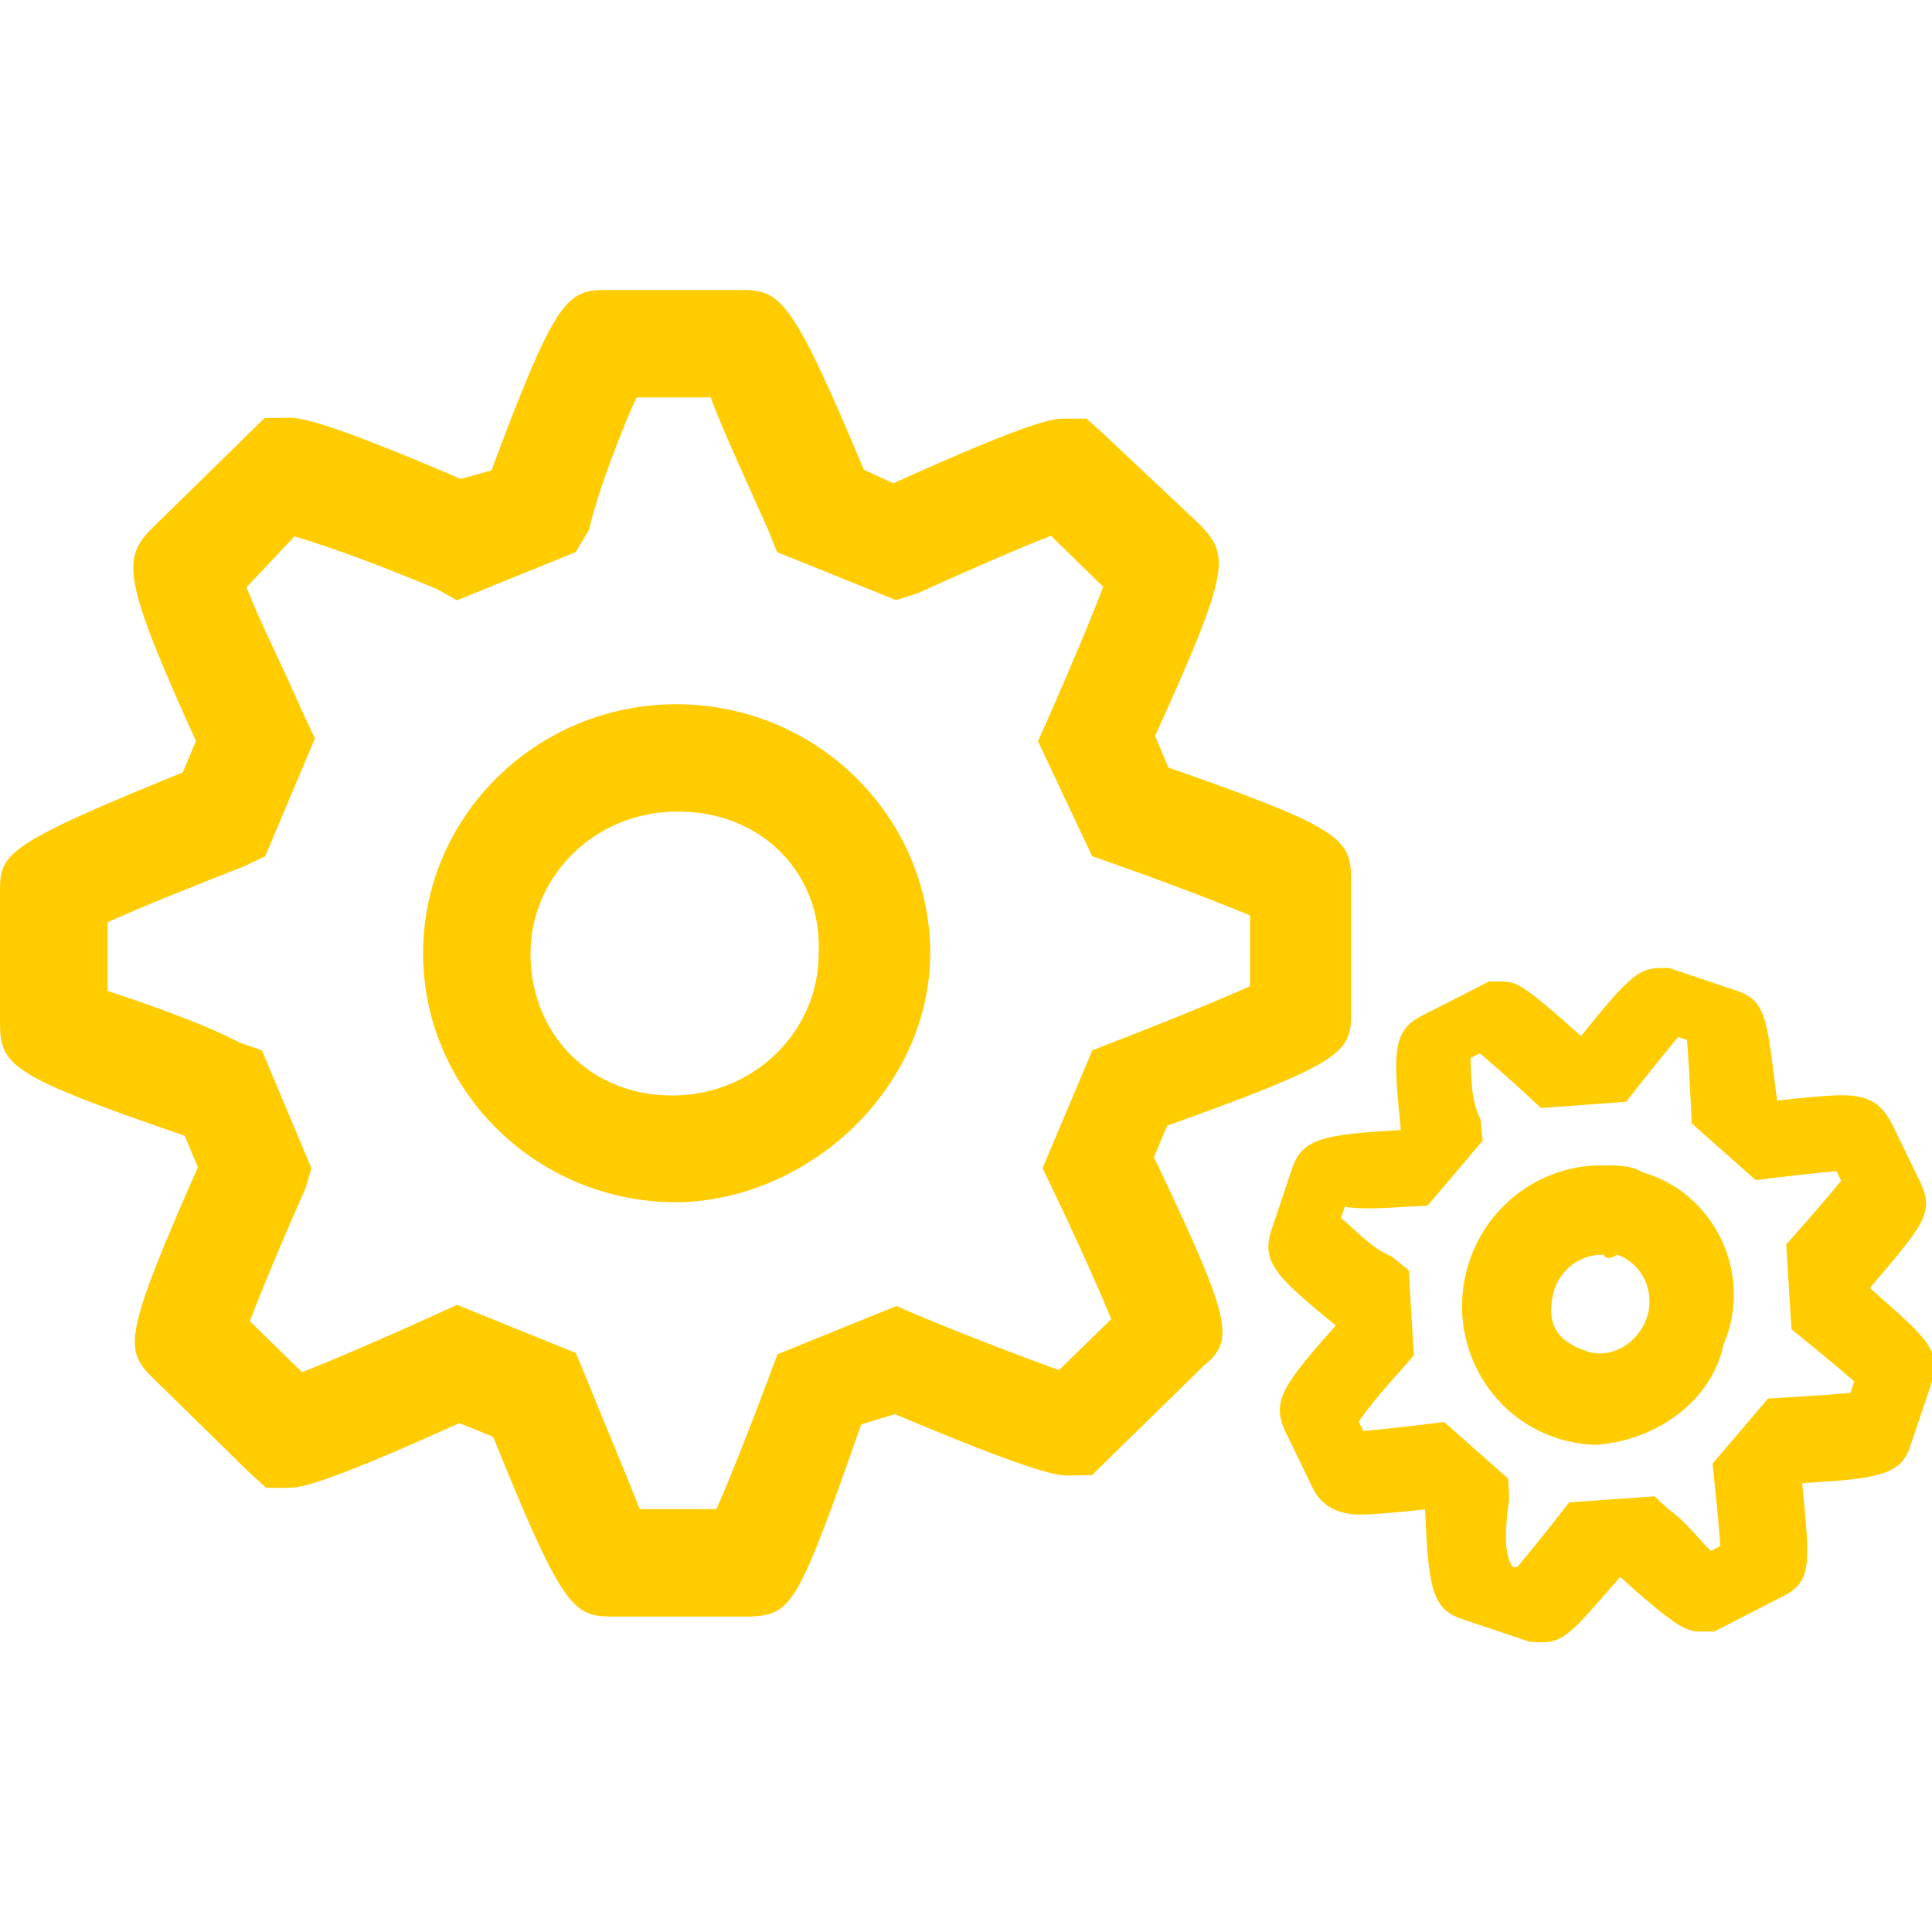 <svg xmlns="http://www.w3.org/2000/svg" xmlns:xlink="http://www.w3.org/1999/xlink" version="1.1" id="Capa_1" x="0px" y="0px" viewBox="0 0 19.028 19.028" xml:space="preserve" class="style0"><style>.style0{enable-background:	new 0 0 19.028 19.028; fill:	#FFCC01;}.style1{fill:	#FFCC01;}</style><g><g><g><g><path d="M7.364 15.921H6.017c-0.378 0-0.49-0.112-1.16-1.77l-0.333-0.135 c-1.41 0.637-1.583 0.637-1.688 0.637H2.622l-0.17-0.154l-0.953-0.934c-0.277-0.274-0.277-0.419 0.45-2.07l-0.13-0.309 C0.116 10.6 0 10.5 0 10.075v-1.32C0 8.4 0.1 8.3 1.8 7.607l0.13-0.309C1.205 5.7 1.2 5.5 1.5 5.2 l1.105-1.082l0.232-0.004c0.098 0 0.3 0 1.7 0.603L4.84 4.633c0.623-1.664 0.734-1.777 1.121-1.777h1.347 c0.382 0 0.5 0.1 1.2 1.77L8.798 4.76c1.408-0.637 1.583-0.637 1.689-0.637h0.214l0.17 0.153l0.956 0.9 c0.276 0.3 0.3 0.42-0.451 2.072l0.131 0.311c1.714 0.6 1.8 0.7 1.8 1.11v1.318c0 0.386-0.104 0.487-1.812 1.1 l-0.13 0.31c0.762 1.6 0.8 1.8 0.5 2.045l-1.11 1.086l-0.232 0.004c-0.098 0-0.276 0-1.709-0.604l-0.332 0.1 C7.862 15.8 7.8 15.9 7.4 15.921z M6.317 14.863h0.739c0.132-0.298 0.346-0.841 0.52-1.307l0.081-0.218l1.171-0.475 L9.03 12.95c0.479 0.2 1 0.4 1.4 0.544l0.514-0.502c-0.123-0.303-0.36-0.829-0.573-1.272l-0.103-0.215l0.49-1.16 l0.209-0.082c0.481-0.186 1.041-0.413 1.344-0.55V9.016c-0.305-0.128-0.858-0.338-1.334-0.506l-0.221-0.078L10.223 7.3 l0.093-0.209c0.204-0.461 0.433-1.003 0.549-1.312l-0.514-0.502c-0.308 0.119-0.856 0.357-1.32 0.569L8.824 5.91l-1.17-0.472 L7.57 5.23C7.381 4.8 7.1 4.2 7 3.914H6.269C6.137 4.2 5.9 4.8 5.8 5.221L5.669 5.438L4.501 5.912L4.299 5.8 C3.819 5.6 3.3 5.4 2.9 5.283L2.427 5.785C2.55 6.1 2.8 6.6 3 7.058l0.102 0.214l-0.49 1.161l-0.209 0.1 c-0.481 0.186-1.04 0.413-1.343 0.55V9.76c0.305 0.1 0.9 0.3 1.3 0.508l0.22 0.078l0.487 1.16L3.01 11.7 c-0.204 0.46-0.433 1.003-0.549 1.312l0.513 0.502c0.308-0.119 0.856-0.356 1.319-0.568l0.208-0.095l1.17 0.474l0.084 0.2 C5.945 14 6.2 14.6 6.3 14.863z M6.662 11.841c-1.376 0-2.495-1.1-2.495-2.453c0-1.352 1.119-2.452 2.495-2.452 s2.496 1.1 2.5 2.452C9.158 10.7 8 11.8 6.7 11.841z M6.662 7.994c-0.792 0-1.437 0.625-1.437 1.4 c0 0.8 0.6 1.4 1.4 1.395c0.793 0 1.438-0.625 1.438-1.395C8.1 8.6 7.5 8 6.7 7.994z" class="style1"/></g></g><g><g><path d="M15.143 16.171H15.07l-0.665-0.223c-0.305-0.103-0.334-0.302-0.37-1.082 c-0.201 0.021-0.49 0.051-0.64 0.051c-0.282 0-0.409-0.142-0.466-0.261l-0.276-0.57c-0.129-0.288-0.012-0.451 0.499-1.027 l-0.001-0.009c-0.577-0.469-0.73-0.621-0.631-0.928l0.205-0.613c0.103-0.301 0.317-0.335 1.064-0.379l0.007-0.008 c-0.079-0.766-0.078-0.967 0.2-1.114l0.668-0.341h0.108c0.156 0 0.2 0 0.8 0.538c0.491-0.618 0.583-0.671 0.793-0.671h0.074 l0.663 0.223c0.305 0.1 0.3 0.3 0.4 1.082c0.202-0.022 0.492-0.052 0.641-0.052c0.284 0 0.4 0.1 0.5 0.3 l0.274 0.566c0.142 0.3 0 0.439-0.497 1.028l0.001 0.009c0.566 0.5 0.7 0.6 0.6 0.938l-0.202 0.6 c-0.091 0.3-0.307 0.334-1.063 0.379l-0.006 0.007c0.077 0.8 0.1 0.971-0.209 1.117l-0.659 0.338h-0.109 c-0.154 0-0.219 0-0.816-0.538C15.459 16.1 15.4 16.2 15.1 16.171z M14.858 15.434l0.085 0 c0.11-0.131 0.255-0.31 0.378-0.467l0.133-0.17l0.841-0.06l0.154 0.141c0.147 0.1 0.3 0.3 0.4 0.397l0.094-0.048 c-0.012-0.171-0.033-0.404-0.055-0.604l-0.021-0.208l0.546-0.641l0.207-0.012c0.202-0.012 0.436-0.028 0.605-0.044l0.038-0.112 c-0.127-0.11-0.301-0.256-0.454-0.38l-0.165-0.134l-0.052-0.836l0.134-0.151c0.139-0.157 0.297-0.341 0.407-0.476l-0.045-0.094 c-0.187 0.016-0.424 0.042-0.579 0.061l-0.217 0.027l-0.631-0.559l-0.009-0.206c-0.01-0.205-0.023-0.441-0.037-0.615 l-0.087-0.029c-0.11 0.131-0.256 0.311-0.379 0.467l-0.133 0.17l-0.838 0.062l-0.154-0.142c-0.147-0.135-0.32-0.287-0.449-0.397 l-0.093 0.047c0.012 0.2 0 0.4 0.1 0.606l0.021 0.207l-0.544 0.641l-0.208 0.01c-0.201 0.012-0.437 0.029-0.606 0 l-0.038 0.111c0.127 0.1 0.3 0.3 0.5 0.38l0.167 0.134l0.051 0.84l-0.134 0.151c-0.14 0.156-0.298 0.339-0.409 0.5 l0.045 0.093c0.188-0.017 0.425-0.043 0.579-0.062l0.217-0.027l0.632 0.559l0.009 0.2 C14.83 15 14.8 15.3 14.9 15.434z M15.748 14.23c-0.146 0-0.288-0.023-0.426-0.07c-0.711-0.238-1.092-1.019-0.85-1.74 c0.19-0.564 0.713-0.943 1.302-0.943c0.145 0 0.3 0 0.4 0.068c0.711 0.2 1.1 1 0.8 1.7 C16.859 13.8 16.3 14.2 15.7 14.23z M15.775 12.358c-0.21 0-0.397 0.138-0.466 0.343c-0.087 0.3 0 0.5 0.3 0.6 c0.245 0.1 0.525-0.07 0.609-0.32c0.088-0.26-0.044-0.54-0.293-0.624C15.872 12.4 15.8 12.4 15.8 12.358z" class="style1"/></g></g></g></g><g></g><g></g><g></g><g></g><g></g><g></g><g></g><g></g><g></g><g></g><g></g><g></g><g></g><g></g><g></g></svg>